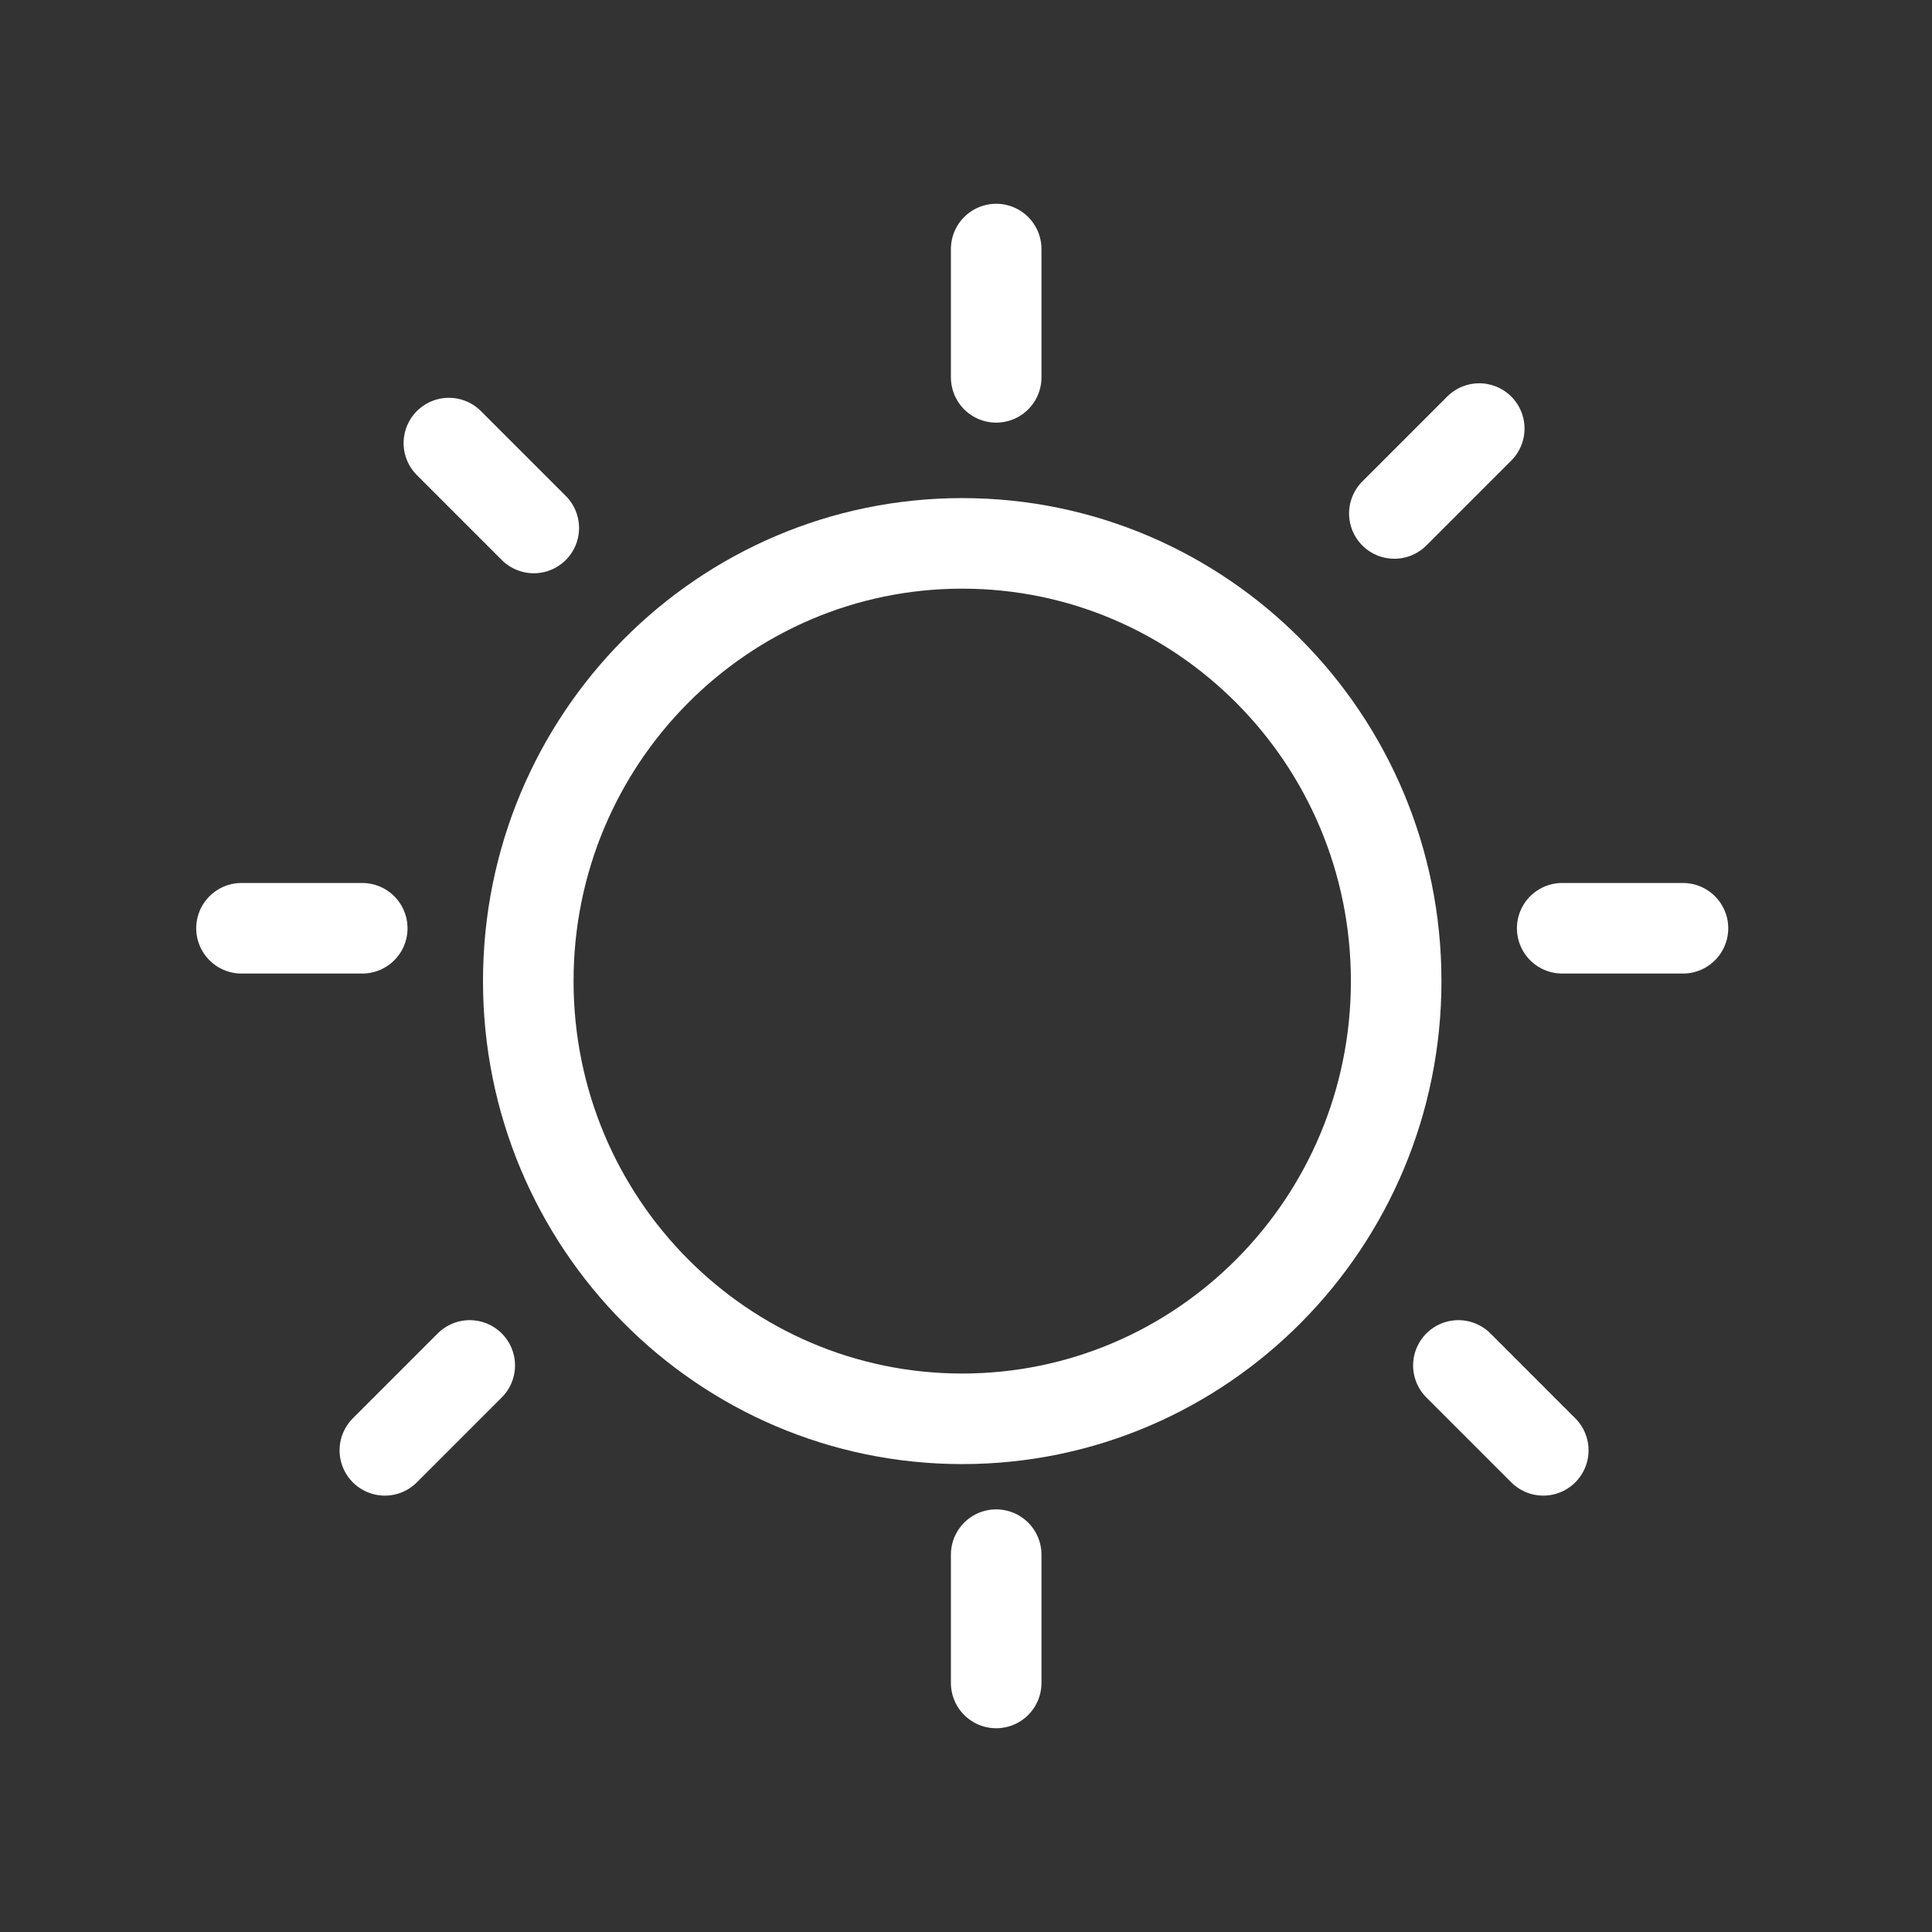 <svg width="256" height="256" viewBox="0 0 256 256" fill="none" xmlns="http://www.w3.org/2000/svg">
<rect x="0" y="0" width="256" height="256" fill="#333333" stroke="none"/>
<path d="M185 130C185 162.077 159.212 188 127.5 188C95.788 188 70 162.077 70 130C70 97.923 95.788 72 127.5 72C159.212 72 185 97.923 185 130Z" stroke="white" stroke-width="12"/>
<line x1="207" y1="123" x2="223" y2="123" stroke="white" stroke-width="12" stroke-linecap="round"/>
<line x1="32" y1="123" x2="48" y2="123" stroke="white" stroke-width="12" stroke-linecap="round"/>
<line x1="132" y1="33" x2="132" y2="50" stroke="white" stroke-width="12" stroke-linecap="round"/>
<line x1="132" y1="206" x2="132" y2="223" stroke="white" stroke-width="12" stroke-linecap="round"/>
<line x1="193.244" y1="180.928" x2="204.492" y2="192.177" stroke="white" stroke-width="12" stroke-linecap="round"/>
<line x1="59.48" y1="58.712" x2="70.729" y2="69.96" stroke="white" stroke-width="12" stroke-linecap="round"/>
<line x1="184.759" y1="68.036" x2="196.007" y2="56.787" stroke="white" stroke-width="12" stroke-linecap="round"/>
<line x1="50.995" y1="192.177" x2="62.243" y2="180.928" stroke="white" stroke-width="12" stroke-linecap="round"/>
</svg>
